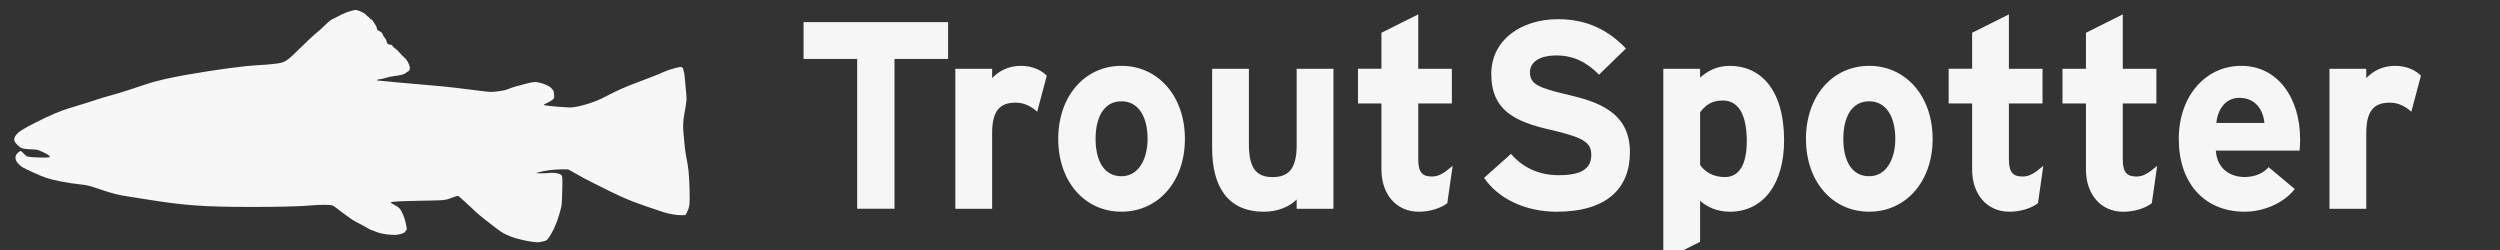 <?xml version="1.0" encoding="UTF-8" standalone="no"?>
<!-- Created with Inkscape (http://www.inkscape.org/) -->

<svg
   width="300"
   height="30"
   viewBox="0 0 79.375 7.937"
   version="1.1"
   id="svg1"
   xml:space="preserve"
   inkscape:version="1.3.2 (1:1.3.2+202311252150+091e20ef0f)"
   sodipodi:docname="troutspotter-top-logo-light.svg"
   xmlns:inkscape="http://www.inkscape.org/namespaces/inkscape"
   xmlns:sodipodi="http://sodipodi.sourceforge.net/DTD/sodipodi-0.dtd"
   xmlns="http://www.w3.org/2000/svg"
   xmlns:svg="http://www.w3.org/2000/svg"><rect x="0" y="0" width="79.375" height="7.937" fill="#333333" stroke="none"/><sodipodi:namedview
     id="namedview1"
     pagecolor="#ffffff"
     bordercolor="#666666"
     borderopacity="1.0"
     inkscape:showpageshadow="2"
     inkscape:pageopacity="0.0"
     inkscape:pagecheckerboard="0"
     inkscape:deskcolor="#d1d1d1"
     inkscape:document-units="mm"
     inkscape:zoom="2.6684744"
     inkscape:cx="142.77821"
     inkscape:cy="-8.9939032"
     inkscape:window-width="1920"
     inkscape:window-height="1129"
     inkscape:window-x="0"
     inkscape:window-y="0"
     inkscape:window-maximized="1"
     inkscape:current-layer="layer1" /><defs
     id="defs1" /><g
     inkscape:label="Layer 1"
     inkscape:groupmode="layer"
     id="layer1"><path
       d="m 11.19,0.334 c -0.144,0.035 -0.293,0.096 -0.465,0.189 -0.096,0.052 -0.19,0.099 -0.208,0.105 -0.018,0.006 -0.085,0.061 -0.148,0.124 C 10.251,0.87 10.124,0.983 9.971,1.109 9.921,1.15 9.73,1.332 9.545,1.513 9.076,1.976 9.057,1.987 8.692,2.029 8.562,2.044 8.368,2.061 8.261,2.065 7.782,2.086 6.933,2.199 5.937,2.372 5.337,2.477 4.889,2.583 4.561,2.699 4.477,2.73 4.294,2.79 4.156,2.834 4.017,2.878 3.86,2.929 3.804,2.946 3.749,2.964 3.608,3.005 3.49,3.037 3.372,3.068 3.213,3.115 3.136,3.142 3.009,3.186 2.469,3.355 2.159,3.447 1.916,3.52 1.568,3.669 1.161,3.875 0.733,4.09 0.592,4.179 0.508,4.289 0.422,4.404 0.432,4.483 0.552,4.601 0.666,4.712 0.71,4.728 0.962,4.739 c 0.212,0.01 0.223,0.011 0.338,0.061 0.168,0.074 0.247,0.12 0.272,0.156 0.019,0.031 0.019,0.032 -0.045,0.042 -0.092,0.014 -0.571,-0.004 -0.64,-0.024 -0.039,-0.011 -0.08,-0.04 -0.133,-0.098 -0.042,-0.046 -0.085,-0.082 -0.096,-0.082 -0.011,0 -0.042,0.017 -0.067,0.036 -0.144,0.11 -0.133,0.261 0.029,0.406 0.089,0.078 0.07,0.068 0.436,0.24 0.334,0.155 0.497,0.209 0.85,0.279 0.269,0.053 0.346,0.066 0.663,0.101 0.198,0.021 0.264,0.039 0.621,0.159 0.392,0.133 0.572,0.179 0.881,0.223 0.138,0.021 0.401,0.061 0.585,0.092 1.192,0.193 1.782,0.236 3.239,0.24 0.848,0.003 1.69,-0.018 1.997,-0.049 0.233,-0.024 0.586,-0.024 0.655,-0.001 0.031,0.01 0.087,0.046 0.126,0.078 0.084,0.071 0.401,0.304 0.519,0.381 0.045,0.029 0.135,0.08 0.201,0.112 0.066,0.032 0.179,0.094 0.251,0.137 0.073,0.043 0.141,0.078 0.151,0.078 0.011,0 0.061,0.018 0.113,0.04 0.137,0.061 0.331,0.101 0.525,0.108 0.145,0.006 0.184,0.003 0.286,-0.025 0.11,-0.031 0.121,-0.038 0.158,-0.092 l 0.04,-0.06 -0.022,-0.131 c -0.038,-0.219 -0.134,-0.452 -0.222,-0.542 -0.026,-0.025 -0.099,-0.073 -0.162,-0.106 -0.075,-0.039 -0.112,-0.064 -0.102,-0.074 0.025,-0.025 0.306,-0.04 0.994,-0.052 0.76,-0.014 0.715,-0.008 0.996,-0.112 0.064,-0.024 0.127,-0.043 0.141,-0.043 0.013,0 0.142,0.112 0.286,0.249 0.321,0.302 0.371,0.346 0.567,0.501 0.321,0.254 0.505,0.391 0.593,0.438 0.13,0.071 0.332,0.149 0.473,0.182 0.066,0.014 0.155,0.036 0.197,0.046 0.042,0.011 0.152,0.031 0.244,0.043 0.155,0.021 0.179,0.021 0.285,0.001 0.158,-0.031 0.18,-0.043 0.25,-0.148 0.17,-0.256 0.306,-0.602 0.395,-1.012 0.007,-0.031 0.017,-0.246 0.021,-0.478 0.011,-0.464 0.009,-0.469 -0.075,-0.511 -0.068,-0.035 -0.242,-0.053 -0.362,-0.036 -0.06,0.007 -0.175,0.013 -0.256,0.01 l -0.147,-0.004 0.098,-0.031 C 17.275,5.419 17.591,5.377 17.826,5.376 l 0.209,-0.001 0.091,0.052 c 0.391,0.221 0.522,0.29 0.712,0.383 0.119,0.057 0.357,0.176 0.531,0.264 0.173,0.087 0.392,0.19 0.489,0.228 0.096,0.039 0.207,0.084 0.244,0.099 0.102,0.042 0.648,0.233 0.736,0.258 0.04,0.011 0.134,0.043 0.208,0.07 0.17,0.061 0.447,0.109 0.602,0.103 l 0.116,-0.004 0.045,-0.085 c 0.071,-0.135 0.088,-0.221 0.088,-0.466 0,-0.411 -0.026,-0.855 -0.064,-1.06 -0.019,-0.105 -0.047,-0.26 -0.063,-0.343 -0.015,-0.085 -0.033,-0.239 -0.04,-0.342 -0.008,-0.103 -0.021,-0.239 -0.028,-0.3 -0.022,-0.194 -0.015,-0.377 0.021,-0.586 0.087,-0.486 0.085,-0.469 0.057,-0.765 -0.047,-0.521 -0.052,-0.561 -0.064,-0.589 -0.007,-0.015 -0.015,-0.049 -0.017,-0.075 -0.003,-0.032 -0.015,-0.056 -0.039,-0.073 -0.032,-0.024 -0.042,-0.024 -0.119,-0.007 -0.187,0.042 -0.349,0.094 -0.478,0.152 -0.135,0.063 -0.546,0.223 -0.856,0.338 -0.335,0.123 -0.669,0.272 -0.976,0.437 -0.31,0.168 -0.753,0.31 -1.07,0.345 -0.113,0.013 -0.796,-0.043 -0.892,-0.073 -0.02,-0.006 0.009,-0.025 0.112,-0.074 0.075,-0.036 0.156,-0.087 0.179,-0.109 0.038,-0.042 0.039,-0.047 0.033,-0.147 -0.005,-0.087 -0.014,-0.113 -0.047,-0.161 -0.06,-0.082 -0.151,-0.138 -0.317,-0.193 -0.201,-0.064 -0.272,-0.063 -0.545,0.01 C 16.344,2.751 16.297,2.765 16.161,2.818 16.033,2.868 15.956,2.885 15.709,2.911 15.586,2.925 15.544,2.923 15.185,2.876 14.68,2.811 14.251,2.761 14.111,2.749 c -0.061,-0.004 -0.23,-0.021 -0.377,-0.035 -0.145,-0.015 -0.466,-0.043 -0.712,-0.063 -0.246,-0.02 -0.557,-0.047 -0.691,-0.063 -0.134,-0.015 -0.271,-0.028 -0.303,-0.028 -0.063,0 -0.081,-0.022 -0.028,-0.035 0.017,-0.004 0.073,-0.013 0.123,-0.021 0.052,-0.007 0.12,-0.027 0.154,-0.04 0.035,-0.015 0.141,-0.036 0.243,-0.049 0.219,-0.027 0.314,-0.053 0.374,-0.105 0.024,-0.021 0.056,-0.043 0.07,-0.047 0.038,-0.014 0.056,-0.07 0.046,-0.138 -0.014,-0.089 -0.103,-0.249 -0.163,-0.29 -0.028,-0.02 -0.096,-0.088 -0.152,-0.154 -0.056,-0.066 -0.117,-0.126 -0.138,-0.134 -0.019,-0.008 -0.057,-0.042 -0.082,-0.074 -0.038,-0.047 -0.054,-0.057 -0.094,-0.057 -0.06,0 -0.105,-0.04 -0.105,-0.095 0,-0.024 -0.018,-0.066 -0.045,-0.101 -0.063,-0.081 -0.063,-0.084 -0.087,-0.142 -0.017,-0.042 -0.036,-0.06 -0.098,-0.091 -0.07,-0.034 -0.078,-0.042 -0.078,-0.082 0,-0.024 -0.015,-0.064 -0.035,-0.091 -0.018,-0.027 -0.05,-0.078 -0.07,-0.114 -0.019,-0.036 -0.05,-0.073 -0.068,-0.08 -0.018,-0.007 -0.045,-0.028 -0.061,-0.047 -0.015,-0.02 -0.032,-0.036 -0.038,-0.036 -0.007,0 -0.033,-0.024 -0.061,-0.053 -0.057,-0.059 -0.113,-0.092 -0.23,-0.138 -0.091,-0.036 -0.109,-0.036 -0.214,-0.011 z"
       id="path1"
       style="fill:#f7f7f7;stroke:none;stroke-width:0.001;fill-opacity:1" /><path
       style="font-weight:bold;font-size:8.467px;line-height:1.25;font-family:Interstate;-inkscape-font-specification:'Interstate, Bold';letter-spacing:0px;word-spacing:0px;fill:#f6f6f6;stroke-width:0.265"
       d="M 30.102,1.87 V 0.702 H 25.513 V 1.87 h 1.702 v 4.758 h 1.185 V 1.87 Z m 3.133,0.533 c -0.152,-0.161 -0.44,-0.313 -0.821,-0.313 -0.415,0 -0.711,0.178 -0.914,0.389 V 2.184 h -1.168 v 4.445 h 1.168 V 4.224 c 0,-0.77 0.296,-0.965 0.754,-0.965 0.262,0 0.491,0.119 0.677,0.288 z m 4.386,2.007 c 0,-1.363 -0.855,-2.32 -2.015,-2.32 -1.16,0 -2.007,0.957 -2.007,2.32 0,1.363 0.847,2.311 2.007,2.311 1.16,0 2.015,-0.948 2.015,-2.311 z m -1.185,0 c 0,0.618 -0.271,1.185 -0.83,1.185 -0.559,0 -0.821,-0.5 -0.821,-1.185 0,-0.686 0.262,-1.194 0.821,-1.194 0.559,0 0.83,0.516 0.83,1.194 z m 5.901,2.218 V 2.184 h -1.168 v 2.43 c 0,0.77 -0.279,1.008 -0.762,1.008 -0.483,0 -0.754,-0.237 -0.754,-1.033 V 2.184 h -1.168 v 2.506 c 0,1.253 0.508,2.032 1.643,2.032 0.466,0 0.838,-0.178 1.041,-0.389 v 0.296 z m 3.785,-1.363 c -0.288,0.246 -0.449,0.339 -0.66,0.339 -0.279,0 -0.432,-0.11 -0.432,-0.533 V 3.284 h 1.067 V 2.184 H 45.029 V 0.456 l -1.168,0.584 v 1.143 h -0.745 v 1.101 h 0.745 v 2.1 c 0,0.779 0.466,1.338 1.185,1.338 0.364,0 0.711,-0.119 0.906,-0.271 z M 51.751,4.834 c 0,-1.287 -1.041,-1.609 -1.981,-1.829 -0.94,-0.22 -1.194,-0.339 -1.194,-0.711 0,-0.262 0.212,-0.533 0.847,-0.533 0.542,0 0.965,0.22 1.346,0.61 L 51.624,1.54 c -0.559,-0.584 -1.236,-0.931 -2.159,-0.931 -1.168,0 -2.117,0.66 -2.117,1.736 0,1.168 0.762,1.516 1.854,1.77 1.118,0.254 1.321,0.423 1.321,0.804 0,0.449 -0.33,0.643 -1.033,0.643 -0.567,0 -1.101,-0.195 -1.516,-0.677 l -0.855,0.762 c 0.449,0.66 1.312,1.075 2.303,1.075 1.617,0 2.328,-0.762 2.328,-1.888 z m 4.894,-0.373 c 0,-1.659 -0.779,-2.371 -1.727,-2.371 -0.423,0 -0.72,0.178 -0.94,0.373 V 2.184 h -1.168 v 6.079 L 53.978,7.678 V 6.375 c 0.212,0.195 0.55,0.347 0.94,0.347 1.101,0 1.727,-0.931 1.727,-2.261 z m -1.185,0.025 c 0,0.745 -0.246,1.135 -0.694,1.135 -0.339,0 -0.61,-0.135 -0.787,-0.381 V 3.564 c 0.169,-0.22 0.356,-0.373 0.72,-0.373 0.457,0 0.762,0.381 0.762,1.295 z m 5.901,-0.076 c 0,-1.363 -0.855,-2.32 -2.015,-2.32 -1.16,0 -2.007,0.957 -2.007,2.32 0,1.363 0.847,2.311 2.007,2.311 1.16,0 2.015,-0.948 2.015,-2.311 z m -1.185,0 c 0,0.618 -0.271,1.185 -0.83,1.185 -0.559,0 -0.821,-0.5 -0.821,-1.185 0,-0.686 0.262,-1.194 0.821,-1.194 0.559,0 0.83,0.516 0.83,1.194 z m 4.699,0.855 c -0.288,0.246 -0.449,0.339 -0.66,0.339 -0.279,0 -0.432,-0.11 -0.432,-0.533 V 3.284 h 1.067 V 2.184 H 63.783 V 0.456 l -1.168,0.584 v 1.143 h -0.745 v 1.101 h 0.745 v 2.1 c 0,0.779 0.466,1.338 1.185,1.338 0.364,0 0.711,-0.119 0.906,-0.271 z m 3.615,0 c -0.288,0.246 -0.449,0.339 -0.66,0.339 -0.279,0 -0.432,-0.11 -0.432,-0.533 V 3.284 h 1.067 V 2.184 h -1.067 V 0.456 L 66.229,1.041 v 1.143 h -0.745 v 1.101 h 0.745 v 2.1 c 0,0.779 0.466,1.338 1.185,1.338 0.364,0 0.711,-0.119 0.906,-0.271 z m 4.538,-0.855 c 0,-1.27 -0.686,-2.32 -1.871,-2.32 -1.126,0 -1.981,0.957 -1.981,2.32 0,1.405 0.813,2.311 2.091,2.311 0.593,0 1.236,-0.262 1.592,-0.72 l -0.83,-0.694 c -0.169,0.195 -0.44,0.313 -0.762,0.313 -0.423,0 -0.872,-0.229 -0.914,-0.838 h 2.659 c 0.009,-0.085 0.017,-0.203 0.017,-0.373 z M 71.894,3.902 h -1.524 c 0.042,-0.449 0.305,-0.796 0.728,-0.796 0.525,0 0.762,0.398 0.796,0.796 z m 4.97,-1.499 c -0.152,-0.161 -0.44,-0.313 -0.821,-0.313 -0.415,0 -0.711,0.178 -0.914,0.389 V 2.184 h -1.168 v 4.445 h 1.168 V 4.224 c 0,-0.77 0.296,-0.965 0.754,-0.965 0.262,0 0.491,0.119 0.677,0.288 z"
       id="text1"
       aria-label="TroutSpotter" /></g></svg>
